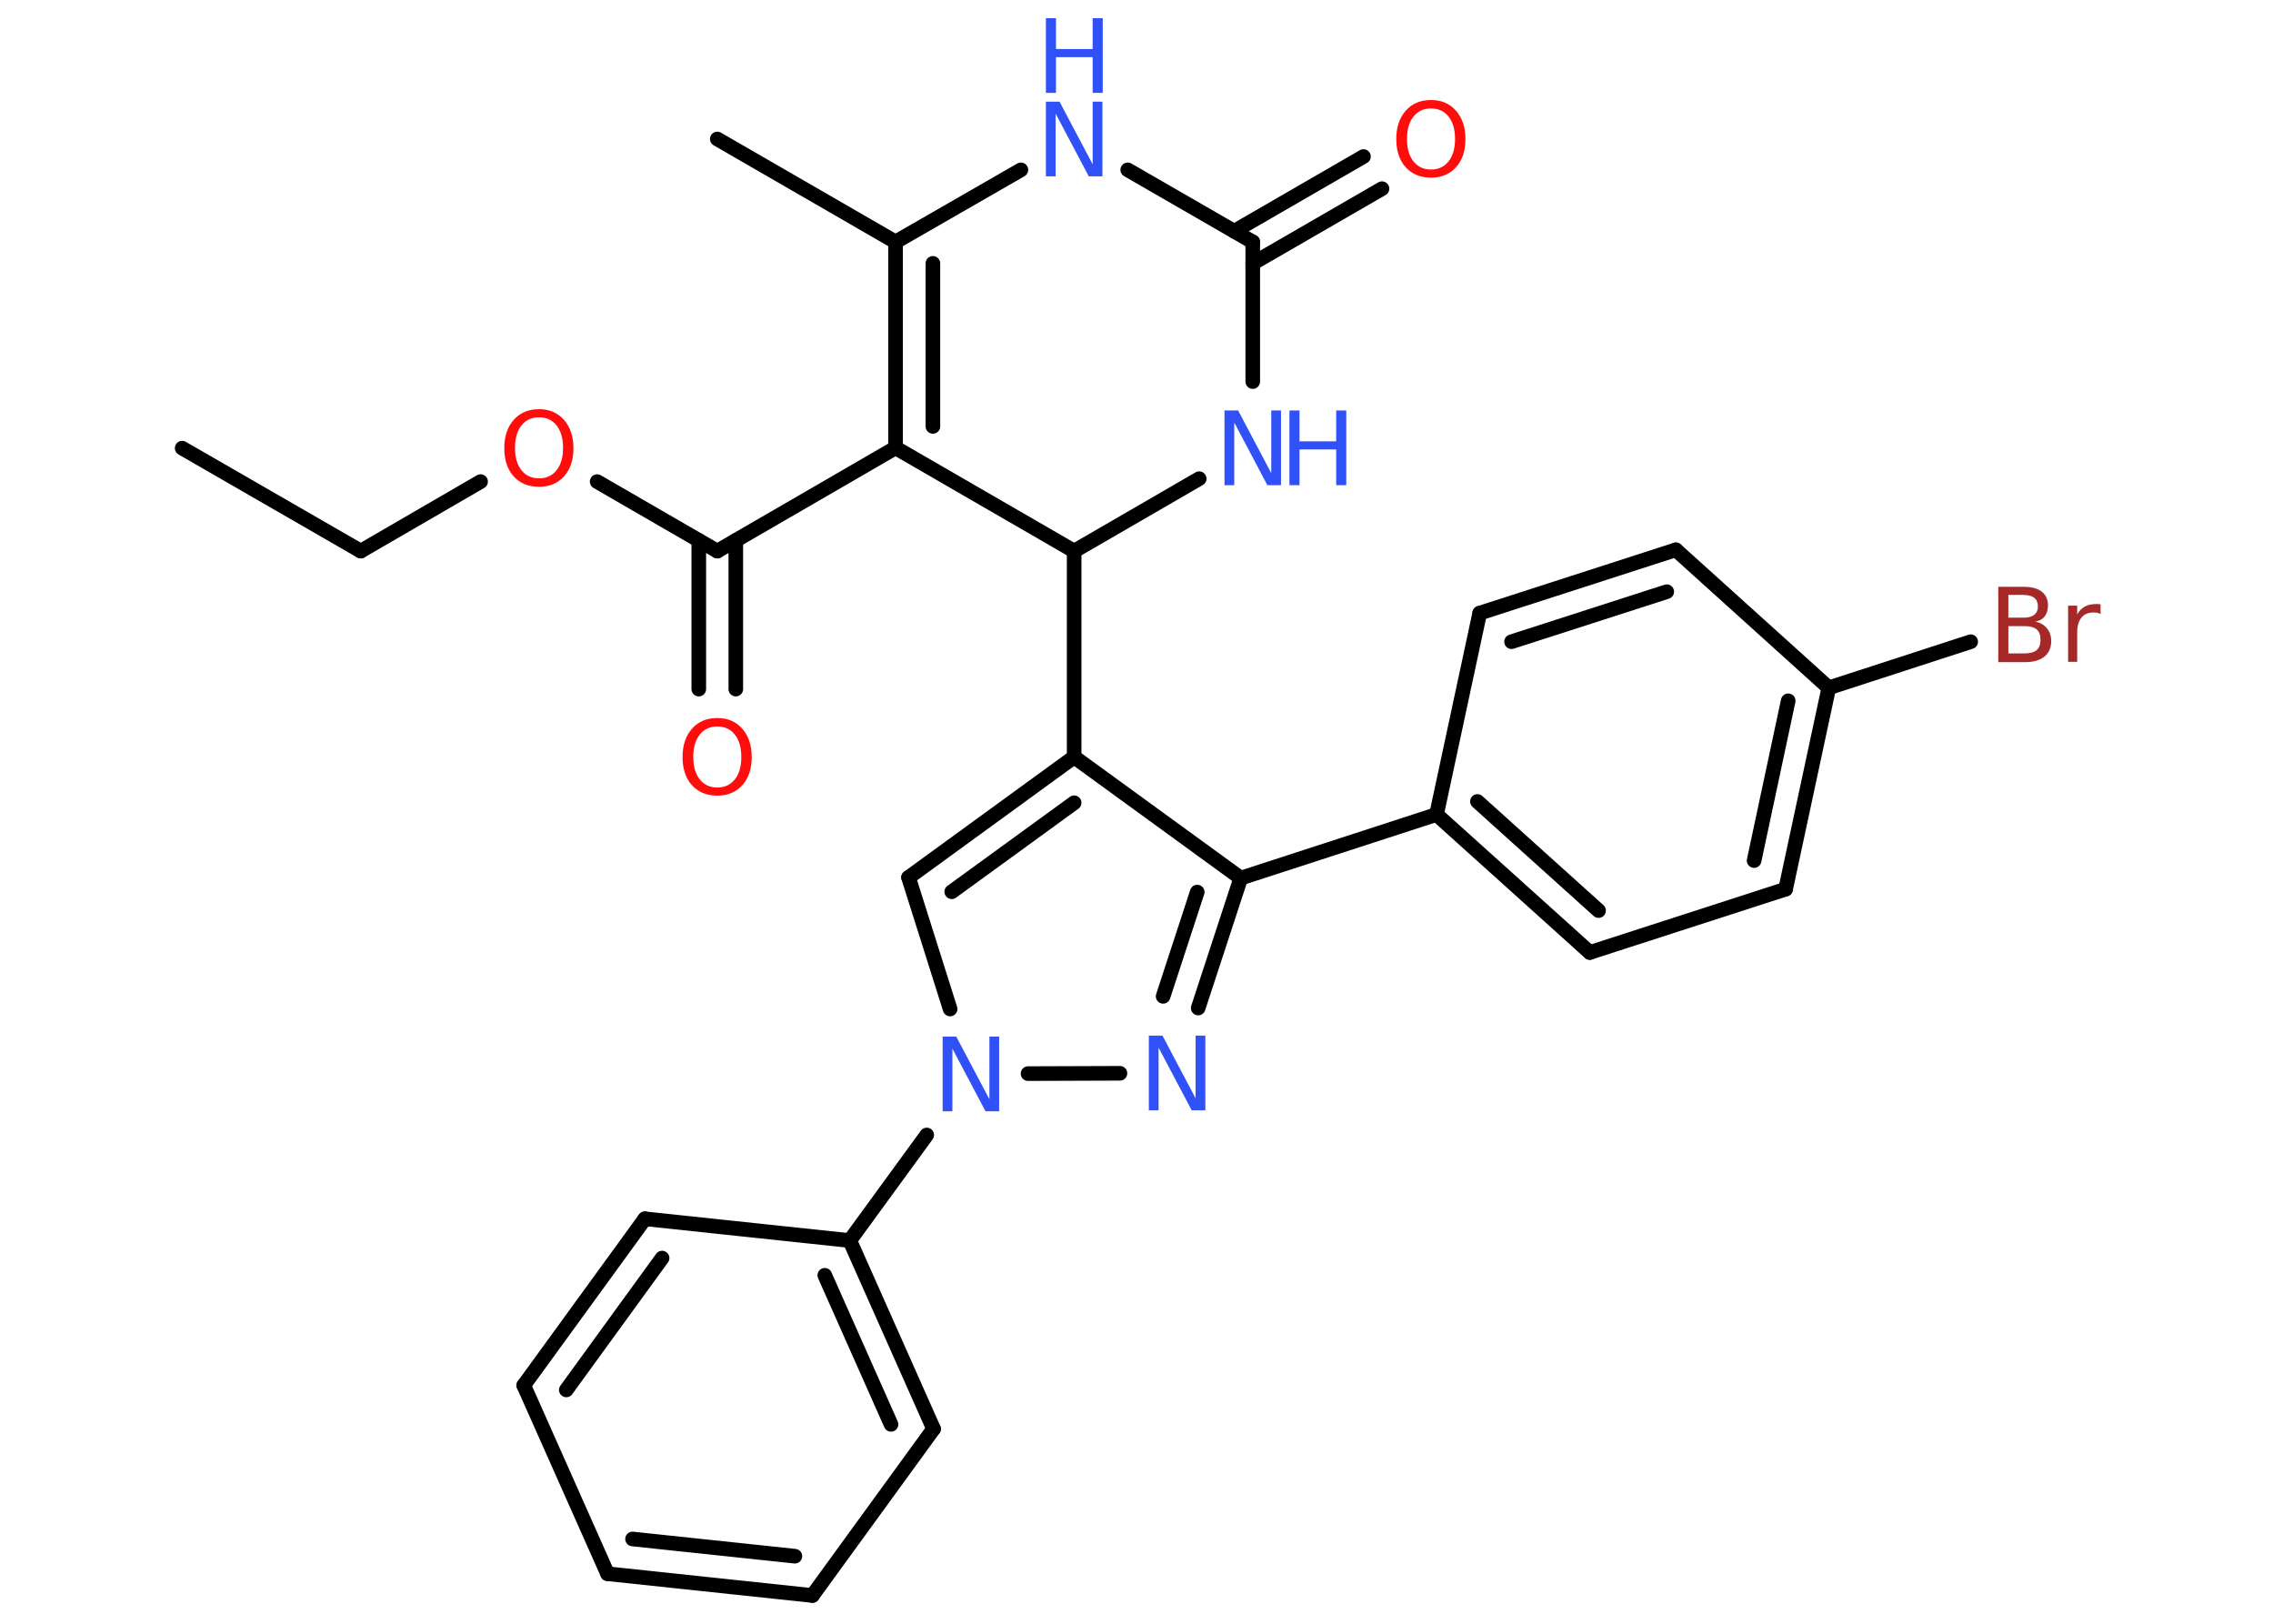 <?xml version='1.0' encoding='UTF-8'?>
<!DOCTYPE svg PUBLIC "-//W3C//DTD SVG 1.1//EN" "http://www.w3.org/Graphics/SVG/1.1/DTD/svg11.dtd">
<svg version='1.2' xmlns='http://www.w3.org/2000/svg' xmlns:xlink='http://www.w3.org/1999/xlink' width='70.0mm' height='50.0mm' viewBox='0 0 70.0 50.0'>
  <desc>Generated by the Chemistry Development Kit (http://github.com/cdk)</desc>
  <g stroke-linecap='round' stroke-linejoin='round' stroke='#000000' stroke-width='.45' fill='#3050F8'>
    <rect x='.0' y='.0' width='70.0' height='50.0' fill='#FFFFFF' stroke='none'/>
    <g id='mol1' class='mol'>
      <line id='mol1bnd1' class='bond' x1='5.61' y1='13.8' x2='11.11' y2='16.97'/>
      <line id='mol1bnd2' class='bond' x1='11.11' y1='16.97' x2='14.8' y2='14.83'/>
      <line id='mol1bnd3' class='bond' x1='18.39' y1='14.83' x2='22.09' y2='16.97'/>
      <g id='mol1bnd4' class='bond'>
        <line x1='22.66' y1='16.64' x2='22.66' y2='21.22'/>
        <line x1='21.52' y1='16.64' x2='21.52' y2='21.22'/>
      </g>
      <line id='mol1bnd5' class='bond' x1='22.09' y1='16.97' x2='27.58' y2='13.79'/>
      <g id='mol1bnd6' class='bond'>
        <line x1='27.58' y1='7.45' x2='27.58' y2='13.79'/>
        <line x1='28.73' y1='8.11' x2='28.73' y2='13.13'/>
      </g>
      <line id='mol1bnd7' class='bond' x1='27.58' y1='7.45' x2='22.09' y2='4.28'/>
      <line id='mol1bnd8' class='bond' x1='27.58' y1='7.45' x2='31.44' y2='5.23'/>
      <line id='mol1bnd9' class='bond' x1='34.73' y1='5.23' x2='38.58' y2='7.45'/>
      <g id='mol1bnd10' class='bond'>
        <line x1='38.01' y1='7.12' x2='41.99' y2='4.82'/>
        <line x1='38.58' y1='8.11' x2='42.56' y2='5.81'/>
      </g>
      <line id='mol1bnd11' class='bond' x1='38.58' y1='7.45' x2='38.58' y2='11.75'/>
      <line id='mol1bnd12' class='bond' x1='36.93' y1='14.74' x2='33.08' y2='16.97'/>
      <line id='mol1bnd13' class='bond' x1='27.58' y1='13.79' x2='33.08' y2='16.97'/>
      <line id='mol1bnd14' class='bond' x1='33.08' y1='16.97' x2='33.08' y2='23.31'/>
      <g id='mol1bnd15' class='bond'>
        <line x1='33.08' y1='23.31' x2='27.98' y2='27.02'/>
        <line x1='33.08' y1='24.72' x2='29.31' y2='27.46'/>
      </g>
      <line id='mol1bnd16' class='bond' x1='27.98' y1='27.02' x2='29.26' y2='31.07'/>
      <line id='mol1bnd17' class='bond' x1='28.54' y1='34.95' x2='26.17' y2='38.2'/>
      <g id='mol1bnd18' class='bond'>
        <line x1='28.75' y1='44.0' x2='26.17' y2='38.2'/>
        <line x1='27.44' y1='43.86' x2='25.4' y2='39.27'/>
      </g>
      <line id='mol1bnd19' class='bond' x1='28.75' y1='44.0' x2='25.02' y2='49.13'/>
      <g id='mol1bnd20' class='bond'>
        <line x1='18.71' y1='48.46' x2='25.02' y2='49.13'/>
        <line x1='19.48' y1='47.39' x2='24.48' y2='47.92'/>
      </g>
      <line id='mol1bnd21' class='bond' x1='18.71' y1='48.46' x2='16.13' y2='42.66'/>
      <g id='mol1bnd22' class='bond'>
        <line x1='19.86' y1='37.53' x2='16.13' y2='42.66'/>
        <line x1='20.39' y1='38.74' x2='17.44' y2='42.8'/>
      </g>
      <line id='mol1bnd23' class='bond' x1='26.17' y1='38.2' x2='19.86' y2='37.53'/>
      <line id='mol1bnd24' class='bond' x1='31.66' y1='33.06' x2='34.49' y2='33.05'/>
      <g id='mol1bnd25' class='bond'>
        <line x1='36.9' y1='31.04' x2='38.21' y2='27.04'/>
        <line x1='35.82' y1='30.68' x2='36.87' y2='27.47'/>
      </g>
      <line id='mol1bnd26' class='bond' x1='33.08' y1='23.31' x2='38.21' y2='27.04'/>
      <line id='mol1bnd27' class='bond' x1='38.21' y1='27.04' x2='44.24' y2='25.08'/>
      <g id='mol1bnd28' class='bond'>
        <line x1='44.24' y1='25.08' x2='48.96' y2='29.33'/>
        <line x1='45.5' y1='24.68' x2='49.23' y2='28.04'/>
      </g>
      <line id='mol1bnd29' class='bond' x1='48.96' y1='29.33' x2='54.99' y2='27.38'/>
      <g id='mol1bnd30' class='bond'>
        <line x1='54.99' y1='27.38' x2='56.32' y2='21.18'/>
        <line x1='54.02' y1='26.5' x2='55.07' y2='21.58'/>
      </g>
      <line id='mol1bnd31' class='bond' x1='56.32' y1='21.18' x2='60.69' y2='19.76'/>
      <line id='mol1bnd32' class='bond' x1='56.32' y1='21.18' x2='51.61' y2='16.93'/>
      <g id='mol1bnd33' class='bond'>
        <line x1='51.61' y1='16.93' x2='45.57' y2='18.88'/>
        <line x1='51.33' y1='18.22' x2='46.55' y2='19.76'/>
      </g>
      <line id='mol1bnd34' class='bond' x1='44.24' y1='25.08' x2='45.57' y2='18.88'/>
      <path id='mol1atm3' class='atom' d='M16.6 12.85q-.34 .0 -.54 .25q-.2 .25 -.2 .69q.0 .44 .2 .69q.2 .25 .54 .25q.34 .0 .54 -.25q.2 -.25 .2 -.69q.0 -.44 -.2 -.69q-.2 -.25 -.54 -.25zM16.6 12.6q.48 .0 .77 .33q.29 .33 .29 .87q.0 .55 -.29 .87q-.29 .32 -.77 .32q-.49 .0 -.78 -.32q-.29 -.32 -.29 -.87q.0 -.54 .29 -.87q.29 -.33 .78 -.33z' stroke='none' fill='#FF0D0D'/>
      <path id='mol1atm5' class='atom' d='M22.09 22.37q-.34 .0 -.54 .25q-.2 .25 -.2 .69q.0 .44 .2 .69q.2 .25 .54 .25q.34 .0 .54 -.25q.2 -.25 .2 -.69q.0 -.44 -.2 -.69q-.2 -.25 -.54 -.25zM22.09 22.11q.48 .0 .77 .33q.29 .33 .29 .87q.0 .55 -.29 .87q-.29 .32 -.77 .32q-.49 .0 -.78 -.32q-.29 -.32 -.29 -.87q.0 -.54 .29 -.87q.29 -.33 .78 -.33z' stroke='none' fill='#FF0D0D'/>
      <g id='mol1atm9' class='atom'>
        <path d='M32.21 3.13h.42l1.02 1.93v-1.93h.3v2.3h-.42l-1.02 -1.93v1.93h-.3v-2.3z' stroke='none'/>
        <path d='M32.21 .56h.31v.95h1.13v-.95h.31v2.3h-.31v-1.1h-1.13v1.1h-.31v-2.3z' stroke='none'/>
      </g>
      <path id='mol1atm11' class='atom' d='M44.07 3.34q-.34 .0 -.54 .25q-.2 .25 -.2 .69q.0 .44 .2 .69q.2 .25 .54 .25q.34 .0 .54 -.25q.2 -.25 .2 -.69q.0 -.44 -.2 -.69q-.2 -.25 -.54 -.25zM44.07 3.08q.48 .0 .77 .33q.29 .33 .29 .87q.0 .55 -.29 .87q-.29 .32 -.77 .32q-.49 .0 -.78 -.32q-.29 -.32 -.29 -.87q.0 -.54 .29 -.87q.29 -.33 .78 -.33z' stroke='none' fill='#FF0D0D'/>
      <g id='mol1atm12' class='atom'>
        <path d='M37.71 12.64h.42l1.02 1.93v-1.93h.3v2.3h-.42l-1.02 -1.93v1.93h-.3v-2.3z' stroke='none'/>
        <path d='M39.71 12.64h.31v.95h1.13v-.95h.31v2.3h-.31v-1.1h-1.13v1.1h-.31v-2.3z' stroke='none'/>
      </g>
      <path id='mol1atm16' class='atom' d='M29.03 31.92h.42l1.02 1.93v-1.93h.3v2.3h-.42l-1.02 -1.93v1.93h-.3v-2.3z' stroke='none'/>
      <path id='mol1atm23' class='atom' d='M35.38 31.89h.42l1.02 1.93v-1.93h.3v2.3h-.42l-1.02 -1.93v1.93h-.3v-2.3z' stroke='none'/>
      <path id='mol1atm29' class='atom' d='M61.85 19.27v.85h.5q.25 .0 .37 -.1q.12 -.1 .12 -.32q.0 -.22 -.12 -.32q-.12 -.1 -.37 -.1h-.5zM61.85 18.33v.69h.46q.23 .0 .34 -.09q.11 -.09 .11 -.26q.0 -.17 -.11 -.26q-.11 -.09 -.34 -.09h-.46zM61.54 18.07h.79q.36 .0 .55 .15q.19 .15 .19 .42q.0 .21 -.1 .34q-.1 .13 -.29 .16q.23 .05 .36 .21q.13 .16 .13 .39q.0 .31 -.21 .48q-.21 .17 -.6 .17h-.82v-2.3zM64.69 18.91q-.05 -.03 -.1 -.04q-.06 -.01 -.12 -.01q-.24 .0 -.37 .16q-.13 .16 -.13 .45v.91h-.28v-1.73h.28v.27q.09 -.16 .23 -.24q.14 -.08 .35 -.08q.03 .0 .06 .0q.03 .0 .08 .01v.29z' stroke='none' fill='#A62929'/>
    </g>
  </g>
</svg>
